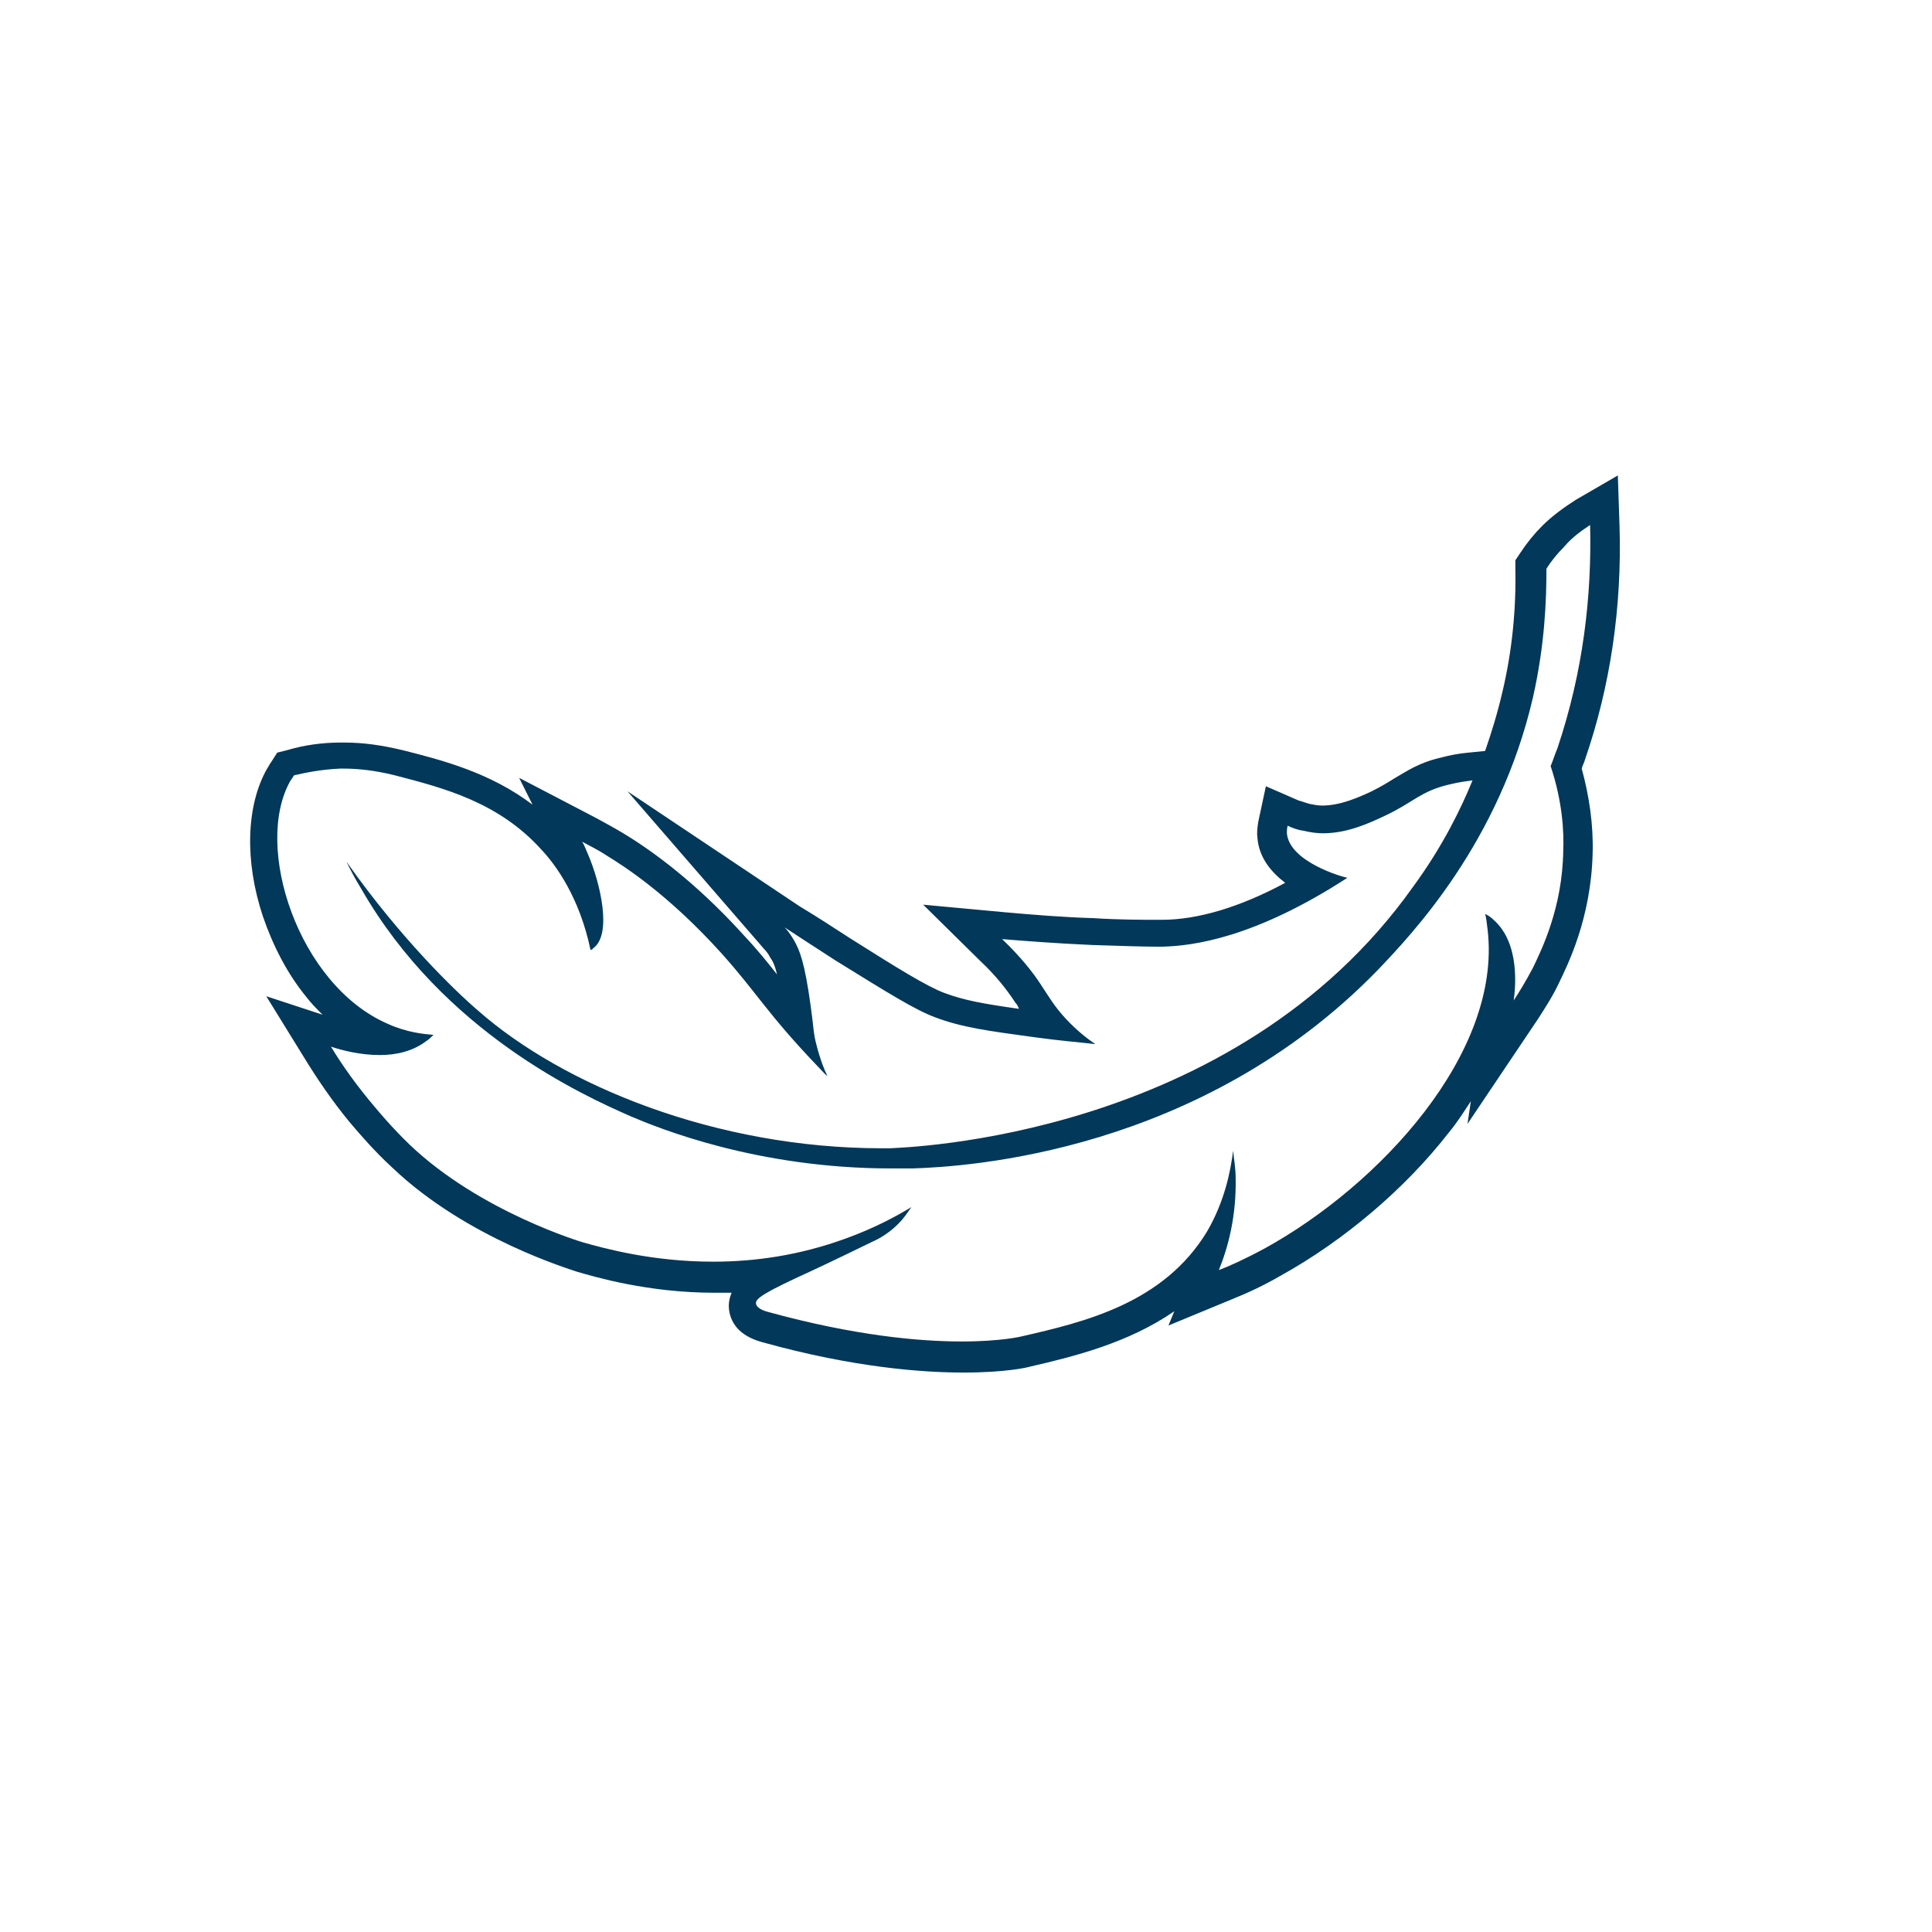 <?xml version="1.0" encoding="utf-8"?>
<!-- Generator: Adobe Illustrator 24.0.1, SVG Export Plug-In . SVG Version: 6.00 Build 0)  -->
<svg version="1.1" id="Layer_1" xmlns="http://www.w3.org/2000/svg" xmlns:xlink="http://www.w3.org/1999/xlink" x="0px" y="0px"
	 viewBox="0 0 230 230" style="enable-background:new 0 0 230 230;" xml:space="preserve">
<style type="text/css">
	.st0{fill:#023859;}
	.st1{fill:none;}
</style>
<g>
	<path class="st0" d="M189.3,62.5c0.2,8.4-0.8,17.4-3.9,26.6c-0.3,0.7-0.5,1.4-0.8,2.1c1.4,4.2,1.6,7.8,1.5,10.1
		c-0.1,6.8-2.6,11.8-3.6,13.9c-0.9,1.7-1.7,3-2.3,3.9c0.2-1.4,0.8-6.8-2.4-9.6c-0.3-0.3-0.6-0.5-1-0.7c0.1,0.3,0.2,1,0.3,1.9
		c1.7,14.7-12.9,30.4-26.5,37.9c-2.4,1.3-4.4,2.2-5.5,2.6c1.1-2.7,2.1-6.4,2-11c0-1.1-0.2-2.2-0.3-3.2c-0.3,2.4-1,6-3.1,9.6
		c-5.2,8.6-14.7,10.8-22.1,12.5c0,0-2.4,0.6-7.1,0.6c-5.1,0-12.8-0.7-23-3.5c-0.4-0.1-1.4-0.4-1.5-1c-0.1-0.6,0.9-1.3,6.6-3.9
		c0,0,2.6-1.2,7.3-3.5c0.7-0.3,2.2-1.1,3.5-2.6c0.5-0.6,0.8-1.1,1.1-1.5c-1.8,1.1-4.4,2.5-7.7,3.7c-5.7,2.1-11.1,2.8-15.9,2.8
		c-7.3,0-13-1.6-15.5-2.3c0,0-12.2-3.6-20.6-11.6c-2.1-2-4-4.3-4-4.3c-2.4-2.8-4.2-5.4-5.4-7.4c1.2,0.4,3.4,1,5.8,1
		c1.9,0,3.9-0.4,5.6-1.7c0.3-0.2,0.5-0.4,0.8-0.7c-1.2-0.1-3.2-0.3-5.4-1.3c-10.7-4.6-16.1-21.2-11.6-29c0.1-0.1,0.2-0.3,0.4-0.6
		c1.3-0.3,3.2-0.7,5.5-0.8c0.1,0,0.3,0,0.4,0c1.7,0,3.7,0.2,6.1,0.8c5.8,1.5,12.4,3.2,17.5,8.9c1.6,1.7,4.5,5.6,5.8,11.9
		c0.2-0.1,0.3-0.1,0.3-0.2c2.3-1.6,0.9-7.7-0.6-11.2c-0.3-0.7-0.5-1.2-0.7-1.5c0.7,0.4,1.8,0.9,3,1.7c1.8,1.1,7.2,4.5,13.6,11.6
		c4.3,4.8,5.3,7,11.4,13.4c0.5,0.5,0.9,1,1.2,1.2c-0.4-0.8-0.9-2.1-1.3-3.7c-0.4-1.5-0.3-1.9-0.7-4.7c-0.7-5.1-1.3-6.6-2-7.8
		c-0.4-0.7-0.8-1.2-1.1-1.5c1.4,0.9,3.5,2.3,6,3.9c6.3,3.9,9.5,5.9,11.9,6.8c3.2,1.2,6.1,1.6,12,2.4c2.9,0.4,5.4,0.6,7.1,0.8
		c-0.9-0.6-2.2-1.6-3.5-3c-1.4-1.5-2-2.6-3-4.1c-0.9-1.4-2.4-3.3-4.6-5.4c2.5,0.2,6.2,0.5,10.7,0.7c3,0.1,6.1,0.2,7.7,0.2
		c0.3,0,0.5,0,0.7,0c3.6-0.1,10.9-1,22-8.2c-0.6-0.1-6.9-1.9-7.2-5.3c0-0.3,0-0.6,0.1-0.9c0.4,0.2,1.1,0.5,1.9,0.6
		c0.8,0.2,1.6,0.3,2.3,0.3c2.9,0,5.5-1.2,7.4-2.1c3.4-1.6,4.2-2.9,7.6-3.7c1.2-0.3,2.1-0.4,2.8-0.5c-1.3,3.2-3.5,7.8-7.1,12.7
		c-21.3,30-60.6,31-62.3,31.1c-0.3,0-0.6,0-0.9,0c-19.8,0-38-7.5-48.1-16.4c-2.8-2.4-9.2-8.6-15.5-17.5c0,0,0-0.1-0.1-0.1l0,0
		c0.4,0.8,0.9,1.8,1.7,3.1c9.8,17.1,26.4,24.6,32.1,27.1c3.3,1.4,15,6.2,31,6.2c0.8,0,1.7,0,2.5,0c6.6-0.2,34.3-1.9,55.4-23.6
		c4.1-4.3,14.5-15.2,18.5-32.5c1.4-6.2,1.6-11.5,1.6-15.3c0.5-0.8,1.2-1.7,2.1-2.6C187.2,63.9,188.4,63.1,189.3,62.5 M192.6,56.6
		l-5,2.9c-1.4,0.9-2.8,1.9-4,3.1c-1,1-1.8,2-2.6,3.2l-0.6,0.9l0,1c0.1,4.9-0.4,9.8-1.5,14.5c-0.6,2.6-1.3,4.9-2.1,7.2l-2,0.2
		c-1.1,0.1-2.2,0.3-3.3,0.6c-2.6,0.6-4,1.6-5.4,2.4c-0.8,0.5-1.6,1-2.8,1.6c-1.5,0.7-3.7,1.7-5.9,1.7c-0.5,0-1-0.1-1.5-0.2
		c-0.4-0.1-0.9-0.3-1.3-0.4l-3.9-1.7l-0.9,4.2c-0.1,0.6-0.2,1.3-0.1,2c0.2,2.3,1.6,4,3.3,5.3c-5.4,2.9-10.4,4.4-14.7,4.4
		c-0.2,0-0.4,0-0.6,0c-1.6,0-4.5,0-7.6-0.2c-3.5-0.1-7.1-0.4-10.5-0.7l-9.7-0.9l6.9,6.8c1.6,1.5,3,3.2,4.1,4.9
		c0.2,0.2,0.3,0.4,0.4,0.7c-4.2-0.6-6.5-1-8.9-1.9c-2.1-0.8-5.5-2.9-11.2-6.5c-2-1.3-4-2.6-6-3.8L74.7,94.2l16.2,18.7
		c0.3,0.3,0.6,0.7,0.8,1.1c0.2,0.3,0.5,0.7,0.8,2c-1.1-1.4-2.3-2.9-3.9-4.6c-4.6-5.1-9.6-9.3-14.4-12.2c-1-0.6-2.1-1.2-3.2-1.8
		l-9.2-4.8l1.6,3.2c-5-3.8-10.7-5.3-15.5-6.5c-2.5-0.6-4.7-0.9-6.9-0.9c-0.2,0-0.3,0-0.5,0c-2.1,0-4.3,0.3-6.3,0.9l-1.2,0.3
		l-0.7,1.1c-0.3,0.4-0.4,0.7-0.5,0.8c-2.5,4.4-2.7,11-0.5,17.6c1.2,3.5,2.9,6.8,5.1,9.5c0.6,0.8,1.3,1.5,2,2.2l-6.7-2.2l5,8.1
		c1.7,2.7,3.6,5.4,5.7,7.8c0.1,0.1,2.1,2.5,4.3,4.5c8.9,8.5,21.5,12.2,22,12.4c2.1,0.6,8.4,2.5,16.4,2.5c0.6,0,1.3,0,2,0
		c-0.3,0.7-0.4,1.4-0.3,2.1c0.2,1.3,1,3,4,3.8c10.8,3,19,3.6,23.9,3.6c5,0,7.6-0.6,7.9-0.7c5.2-1.2,11.7-2.8,17.2-6.6l-0.7,1.7
		l7.5-3.1c2-0.8,3.9-1.7,5.8-2.8c7.6-4.2,14.9-10.4,20.1-17.1c1-1.2,1.8-2.5,2.6-3.7l-0.4,2.7l8.4-12.5c0.9-1.4,1.8-2.8,2.5-4.3
		c1-2.1,3.8-7.6,4-15.4c0.1-3.4-0.4-6.8-1.3-10.1c0.1-0.4,0.3-0.7,0.4-1.1c3-8.7,4.4-18.1,4.1-27.8L192.6,56.6L192.6,56.6z"/>
</g>
<rect x="0" y="0" class="st1" width="230" height="230"/>
</svg>
